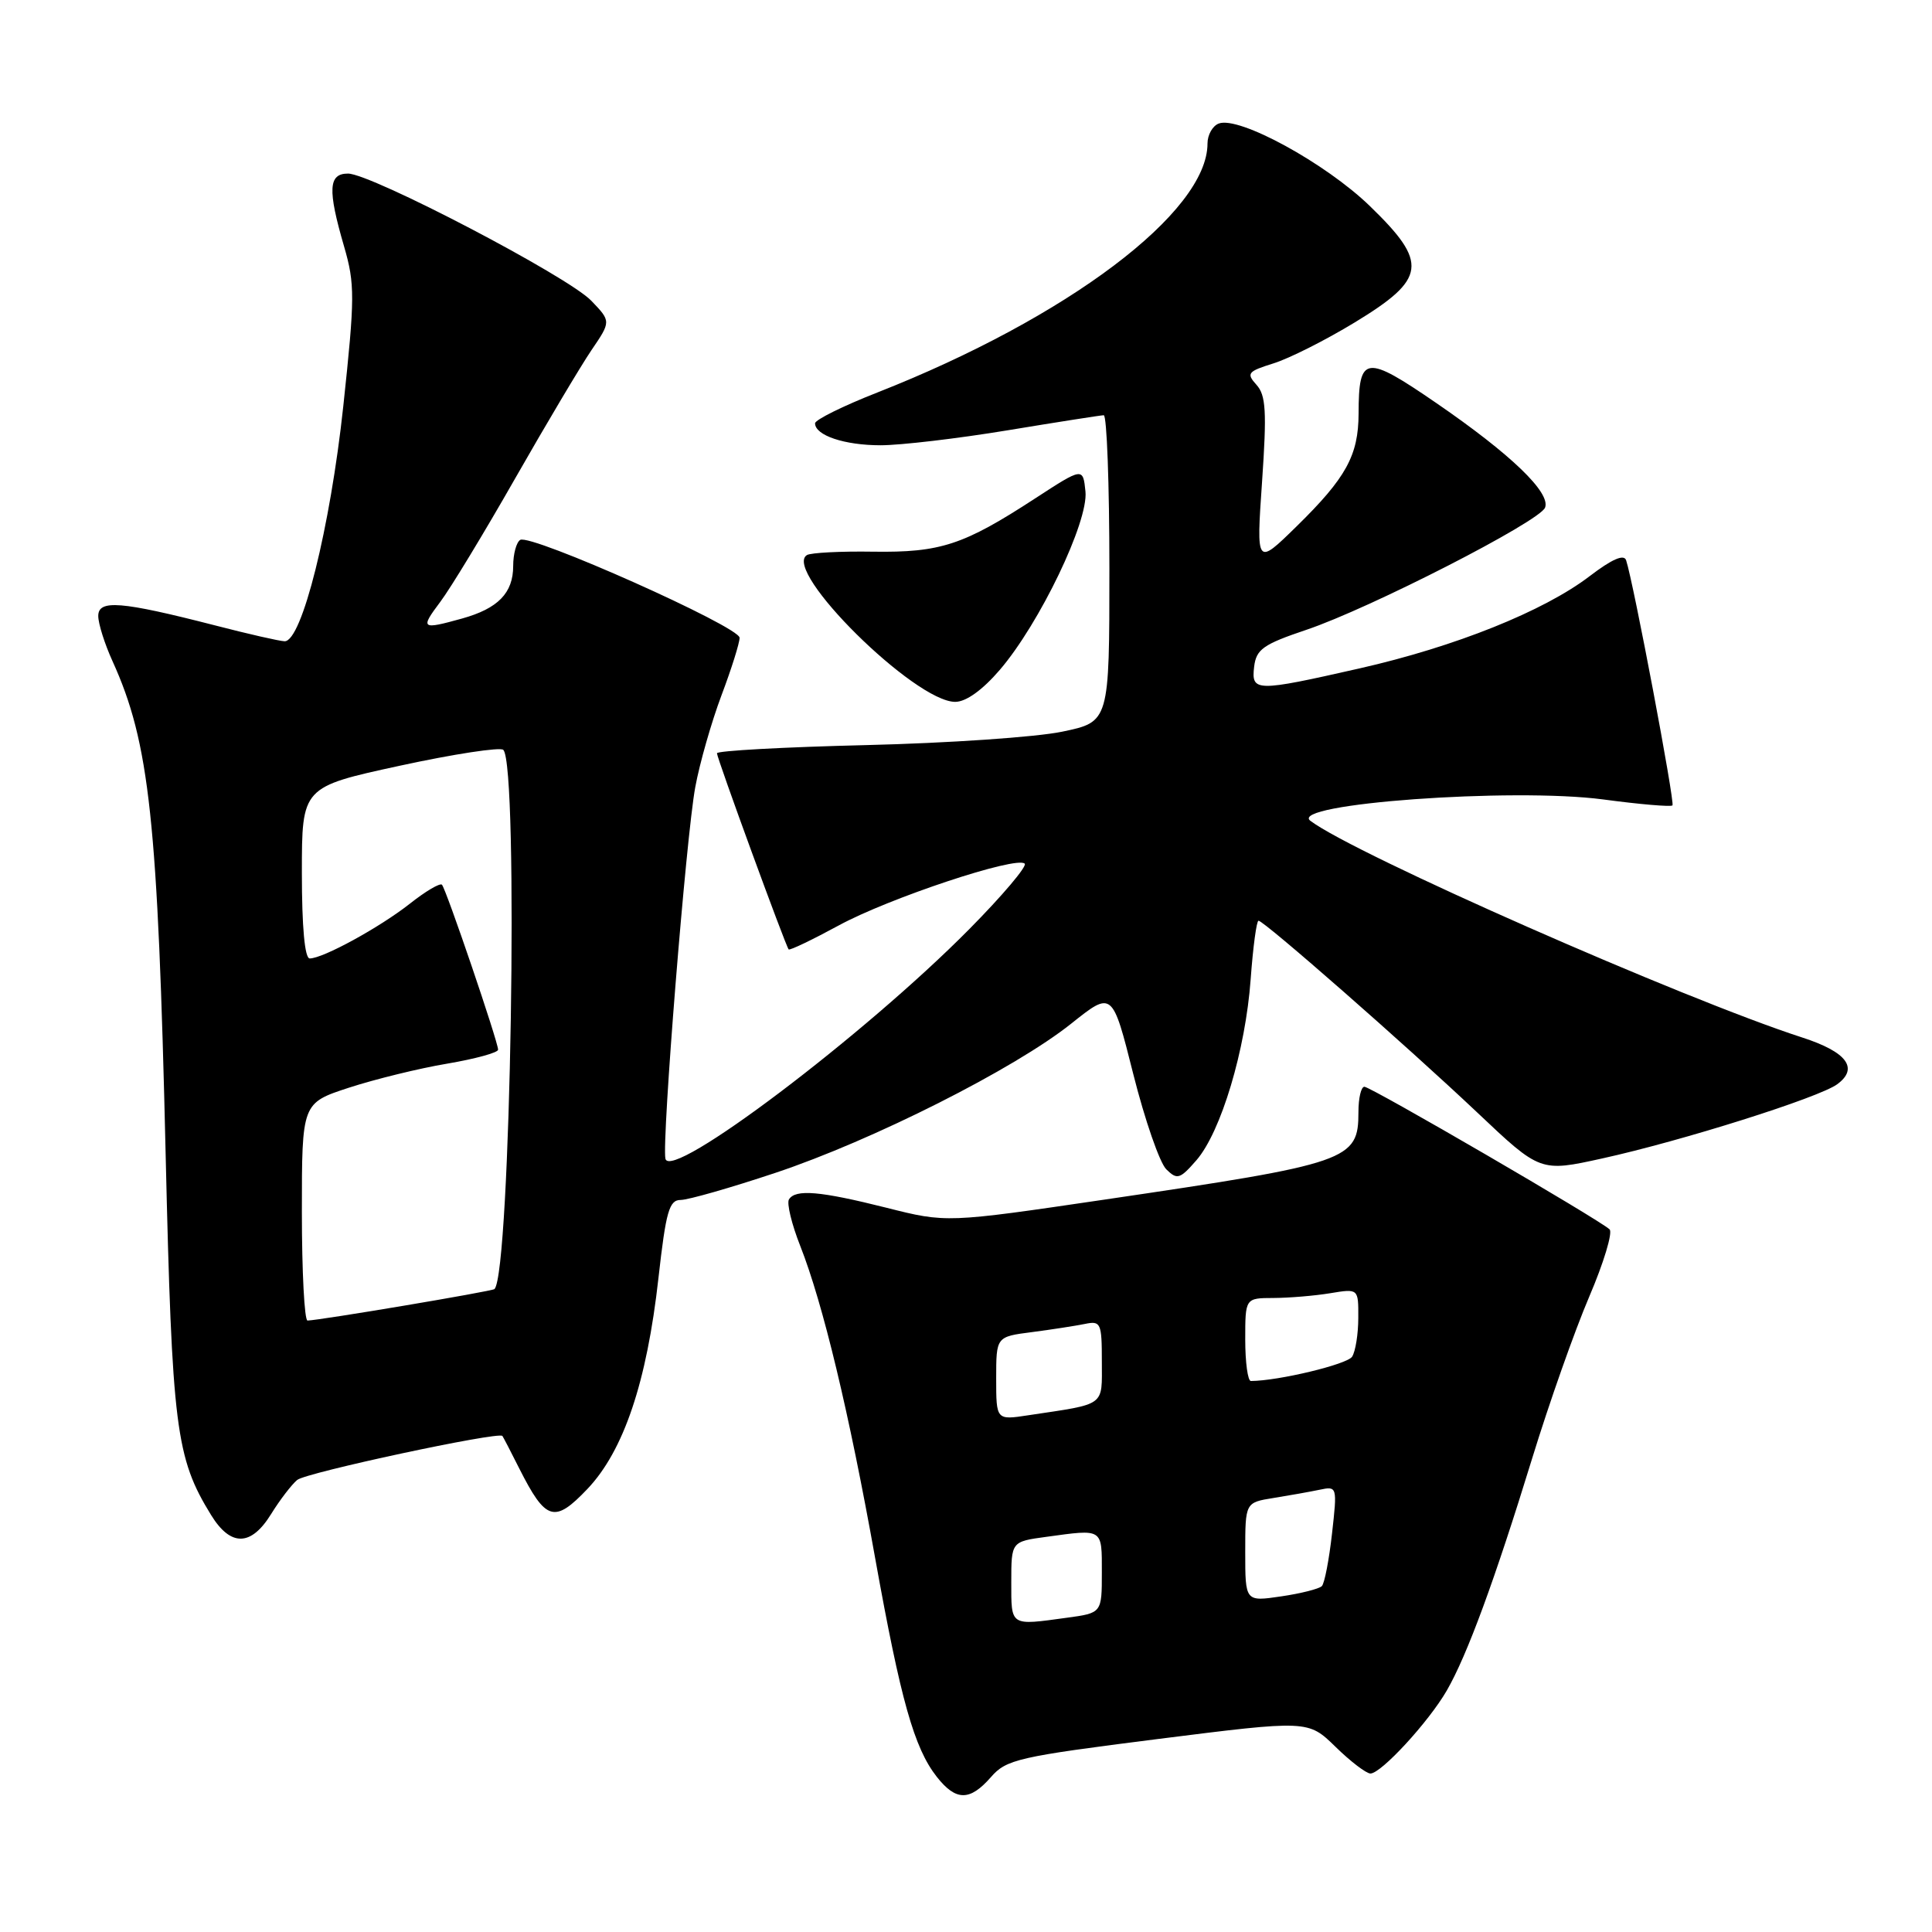 <?xml version="1.0" encoding="UTF-8" standalone="no"?>
<!DOCTYPE svg PUBLIC "-//W3C//DTD SVG 1.1//EN" "http://www.w3.org/Graphics/SVG/1.1/DTD/svg11.dtd" >
<svg xmlns="http://www.w3.org/2000/svg" xmlns:xlink="http://www.w3.org/1999/xlink" version="1.1" viewBox="0 0 256 256">
 <g >
 <path fill="currentColor"
d=" M 131.30 235.48 C 133.34 233.13 134.92 232.77 153.41 230.43 C 173.33 227.92 173.33 227.92 176.96 231.46 C 178.95 233.41 181.04 235.00 181.59 235.00 C 183.01 235.00 189.31 228.16 191.71 224.00 C 194.40 219.34 198.07 209.36 203.02 193.24 C 205.26 185.94 208.66 176.31 210.58 171.82 C 212.50 167.34 213.71 163.32 213.28 162.90 C 212.01 161.66 181.64 144.00 180.79 144.00 C 180.35 144.00 180.00 145.51 180.00 147.35 C 180.00 153.76 178.81 154.17 146.45 158.94 C 125.41 162.04 125.41 162.04 117.45 160.03 C 108.65 157.82 105.40 157.54 104.54 158.93 C 104.23 159.44 104.90 162.22 106.04 165.10 C 109.04 172.72 112.50 187.11 115.97 206.50 C 119.35 225.30 121.13 231.62 124.13 235.44 C 126.67 238.67 128.51 238.67 131.30 235.48 Z  M 35.93 200.61 C 37.08 198.75 38.64 196.72 39.38 196.10 C 40.56 195.12 66.06 189.66 66.57 190.27 C 66.67 190.40 67.68 192.33 68.80 194.57 C 72.32 201.54 73.46 201.89 77.83 197.30 C 82.64 192.24 85.71 183.14 87.25 169.33 C 88.24 160.52 88.67 159.00 90.19 159.00 C 91.17 159.00 96.81 157.39 102.74 155.41 C 115.61 151.12 134.43 141.63 141.95 135.63 C 147.39 131.29 147.39 131.29 150.17 142.34 C 151.70 148.41 153.67 154.09 154.54 154.94 C 155.98 156.36 156.35 156.24 158.53 153.74 C 161.79 149.98 165.04 139.14 165.72 129.75 C 166.03 125.49 166.50 122.00 166.76 122.00 C 167.49 122.00 186.32 138.51 195.73 147.40 C 204.09 155.31 204.09 155.31 212.30 153.50 C 222.82 151.19 241.01 145.45 243.44 143.67 C 246.33 141.55 244.72 139.39 238.82 137.48 C 223.03 132.37 179.47 113.18 173.63 108.76 C 170.64 106.50 200.41 104.34 212.43 105.93 C 217.27 106.58 221.40 106.93 221.61 106.72 C 221.96 106.37 216.44 77.16 215.47 74.24 C 215.19 73.39 213.60 74.08 210.63 76.35 C 204.55 80.99 192.80 85.70 180.13 88.57 C 166.36 91.69 165.79 91.68 166.18 88.34 C 166.46 86.03 167.38 85.38 173.11 83.45 C 181.52 80.62 204.02 69.10 204.73 67.26 C 205.49 65.28 200.21 60.20 190.37 53.44 C 180.89 46.93 180.04 47.04 180.02 54.80 C 180.00 60.35 178.37 63.31 171.81 69.74 C 166.46 74.98 166.46 74.98 167.23 63.82 C 167.87 54.51 167.74 52.37 166.49 50.99 C 165.12 49.47 165.32 49.22 168.74 48.15 C 170.81 47.51 175.65 45.07 179.50 42.73 C 189.03 36.94 189.30 34.84 181.51 27.30 C 175.65 21.62 164.15 15.34 161.49 16.37 C 160.67 16.68 160.00 17.87 160.00 19.02 C 160.00 28.11 141.44 42.10 116.25 52.01 C 111.71 53.79 108.00 55.63 108.00 56.09 C 108.00 57.69 111.90 59.00 116.68 59.00 C 119.33 59.00 126.90 58.11 133.50 57.02 C 140.10 55.93 145.84 55.03 146.25 55.02 C 146.66 55.01 147.00 64.15 147.00 75.32 C 147.00 95.65 147.00 95.65 140.75 96.95 C 137.31 97.67 125.61 98.47 114.75 98.73 C 103.89 98.99 95.00 99.48 95.00 99.81 C 95.00 100.46 104.09 125.32 104.50 125.80 C 104.65 125.96 107.63 124.53 111.13 122.63 C 117.79 119.00 134.72 113.38 135.78 114.44 C 136.12 114.78 132.82 118.68 128.45 123.10 C 114.55 137.16 88.81 156.61 88.17 153.53 C 87.68 151.14 90.91 110.84 92.13 104.28 C 92.71 101.13 94.27 95.68 95.59 92.16 C 96.92 88.64 98.00 85.20 98.00 84.51 C 98.00 83.04 70.31 70.69 68.93 71.54 C 68.42 71.86 68.00 73.41 68.00 74.99 C 68.00 78.57 66.00 80.63 61.22 81.96 C 55.82 83.46 55.65 83.33 58.34 79.75 C 59.69 77.96 64.16 70.59 68.28 63.36 C 72.40 56.14 76.94 48.51 78.37 46.40 C 80.97 42.58 80.97 42.58 78.35 39.85 C 75.28 36.64 49.18 23.00 46.11 23.00 C 43.51 23.00 43.40 25.12 45.59 32.65 C 47.04 37.65 47.03 39.39 45.49 53.80 C 43.76 69.93 39.99 85.03 37.71 84.97 C 37.04 84.95 32.90 84.01 28.50 82.87 C 16.00 79.66 13.00 79.42 13.02 81.64 C 13.03 82.67 13.88 85.35 14.91 87.61 C 19.82 98.42 20.92 108.67 21.95 153.00 C 22.80 189.26 23.29 193.15 27.97 200.75 C 30.57 204.97 33.27 204.92 35.93 200.61 Z  M 132.49 88.75 C 137.76 82.60 144.23 69.13 143.83 65.13 C 143.50 61.92 143.50 61.92 137.15 66.05 C 127.68 72.22 124.62 73.23 115.70 73.10 C 111.38 73.03 107.43 73.24 106.92 73.55 C 103.62 75.59 121.22 93.00 126.57 93.00 C 128.01 93.00 130.19 91.43 132.49 88.75 Z  M 134.00 209.64 C 134.00 204.27 134.00 204.27 138.64 203.64 C 146.21 202.60 146.00 202.47 146.00 208.36 C 146.00 213.73 146.00 213.73 141.36 214.36 C 133.79 215.40 134.00 215.53 134.00 209.64 Z  M 165.00 205.66 C 165.00 199.09 165.00 199.09 168.75 198.49 C 170.81 198.16 173.56 197.67 174.85 197.40 C 177.18 196.91 177.20 196.97 176.50 203.20 C 176.11 206.67 175.51 209.80 175.15 210.17 C 174.79 210.53 172.36 211.15 169.75 211.53 C 165.00 212.23 165.00 212.23 165.00 205.66 Z  M 132.00 182.65 C 132.00 177.12 132.00 177.12 136.75 176.51 C 139.36 176.17 142.51 175.68 143.75 175.43 C 145.86 174.99 146.00 175.29 146.00 180.40 C 146.00 186.43 146.64 185.97 136.25 187.53 C 132.00 188.18 132.00 188.18 132.00 182.65 Z  M 165.00 177.50 C 165.00 172.00 165.00 172.00 168.75 171.99 C 170.81 171.98 174.19 171.70 176.25 171.36 C 180.00 170.74 180.00 170.74 179.98 174.62 C 179.98 176.75 179.61 179.07 179.16 179.77 C 178.52 180.78 169.43 182.97 165.75 182.99 C 165.34 183.00 165.00 180.53 165.00 177.50 Z  M 40.00 160.58 C 40.00 146.16 40.00 146.16 46.25 144.12 C 49.69 143.00 55.54 141.56 59.25 140.94 C 62.96 140.31 66.00 139.48 66.00 139.09 C 66.00 138.04 59.10 117.77 58.56 117.23 C 58.30 116.97 56.38 118.10 54.30 119.75 C 50.29 122.90 42.80 127.00 41.04 127.00 C 40.38 127.00 40.00 122.84 40.00 115.64 C 40.00 104.28 40.00 104.28 52.99 101.46 C 60.13 99.91 66.30 98.97 66.69 99.36 C 68.76 101.43 67.66 168.67 65.52 170.81 C 65.24 171.10 42.41 174.94 40.75 174.98 C 40.34 174.99 40.00 168.51 40.00 160.58 Z "/>
</g>
</svg>